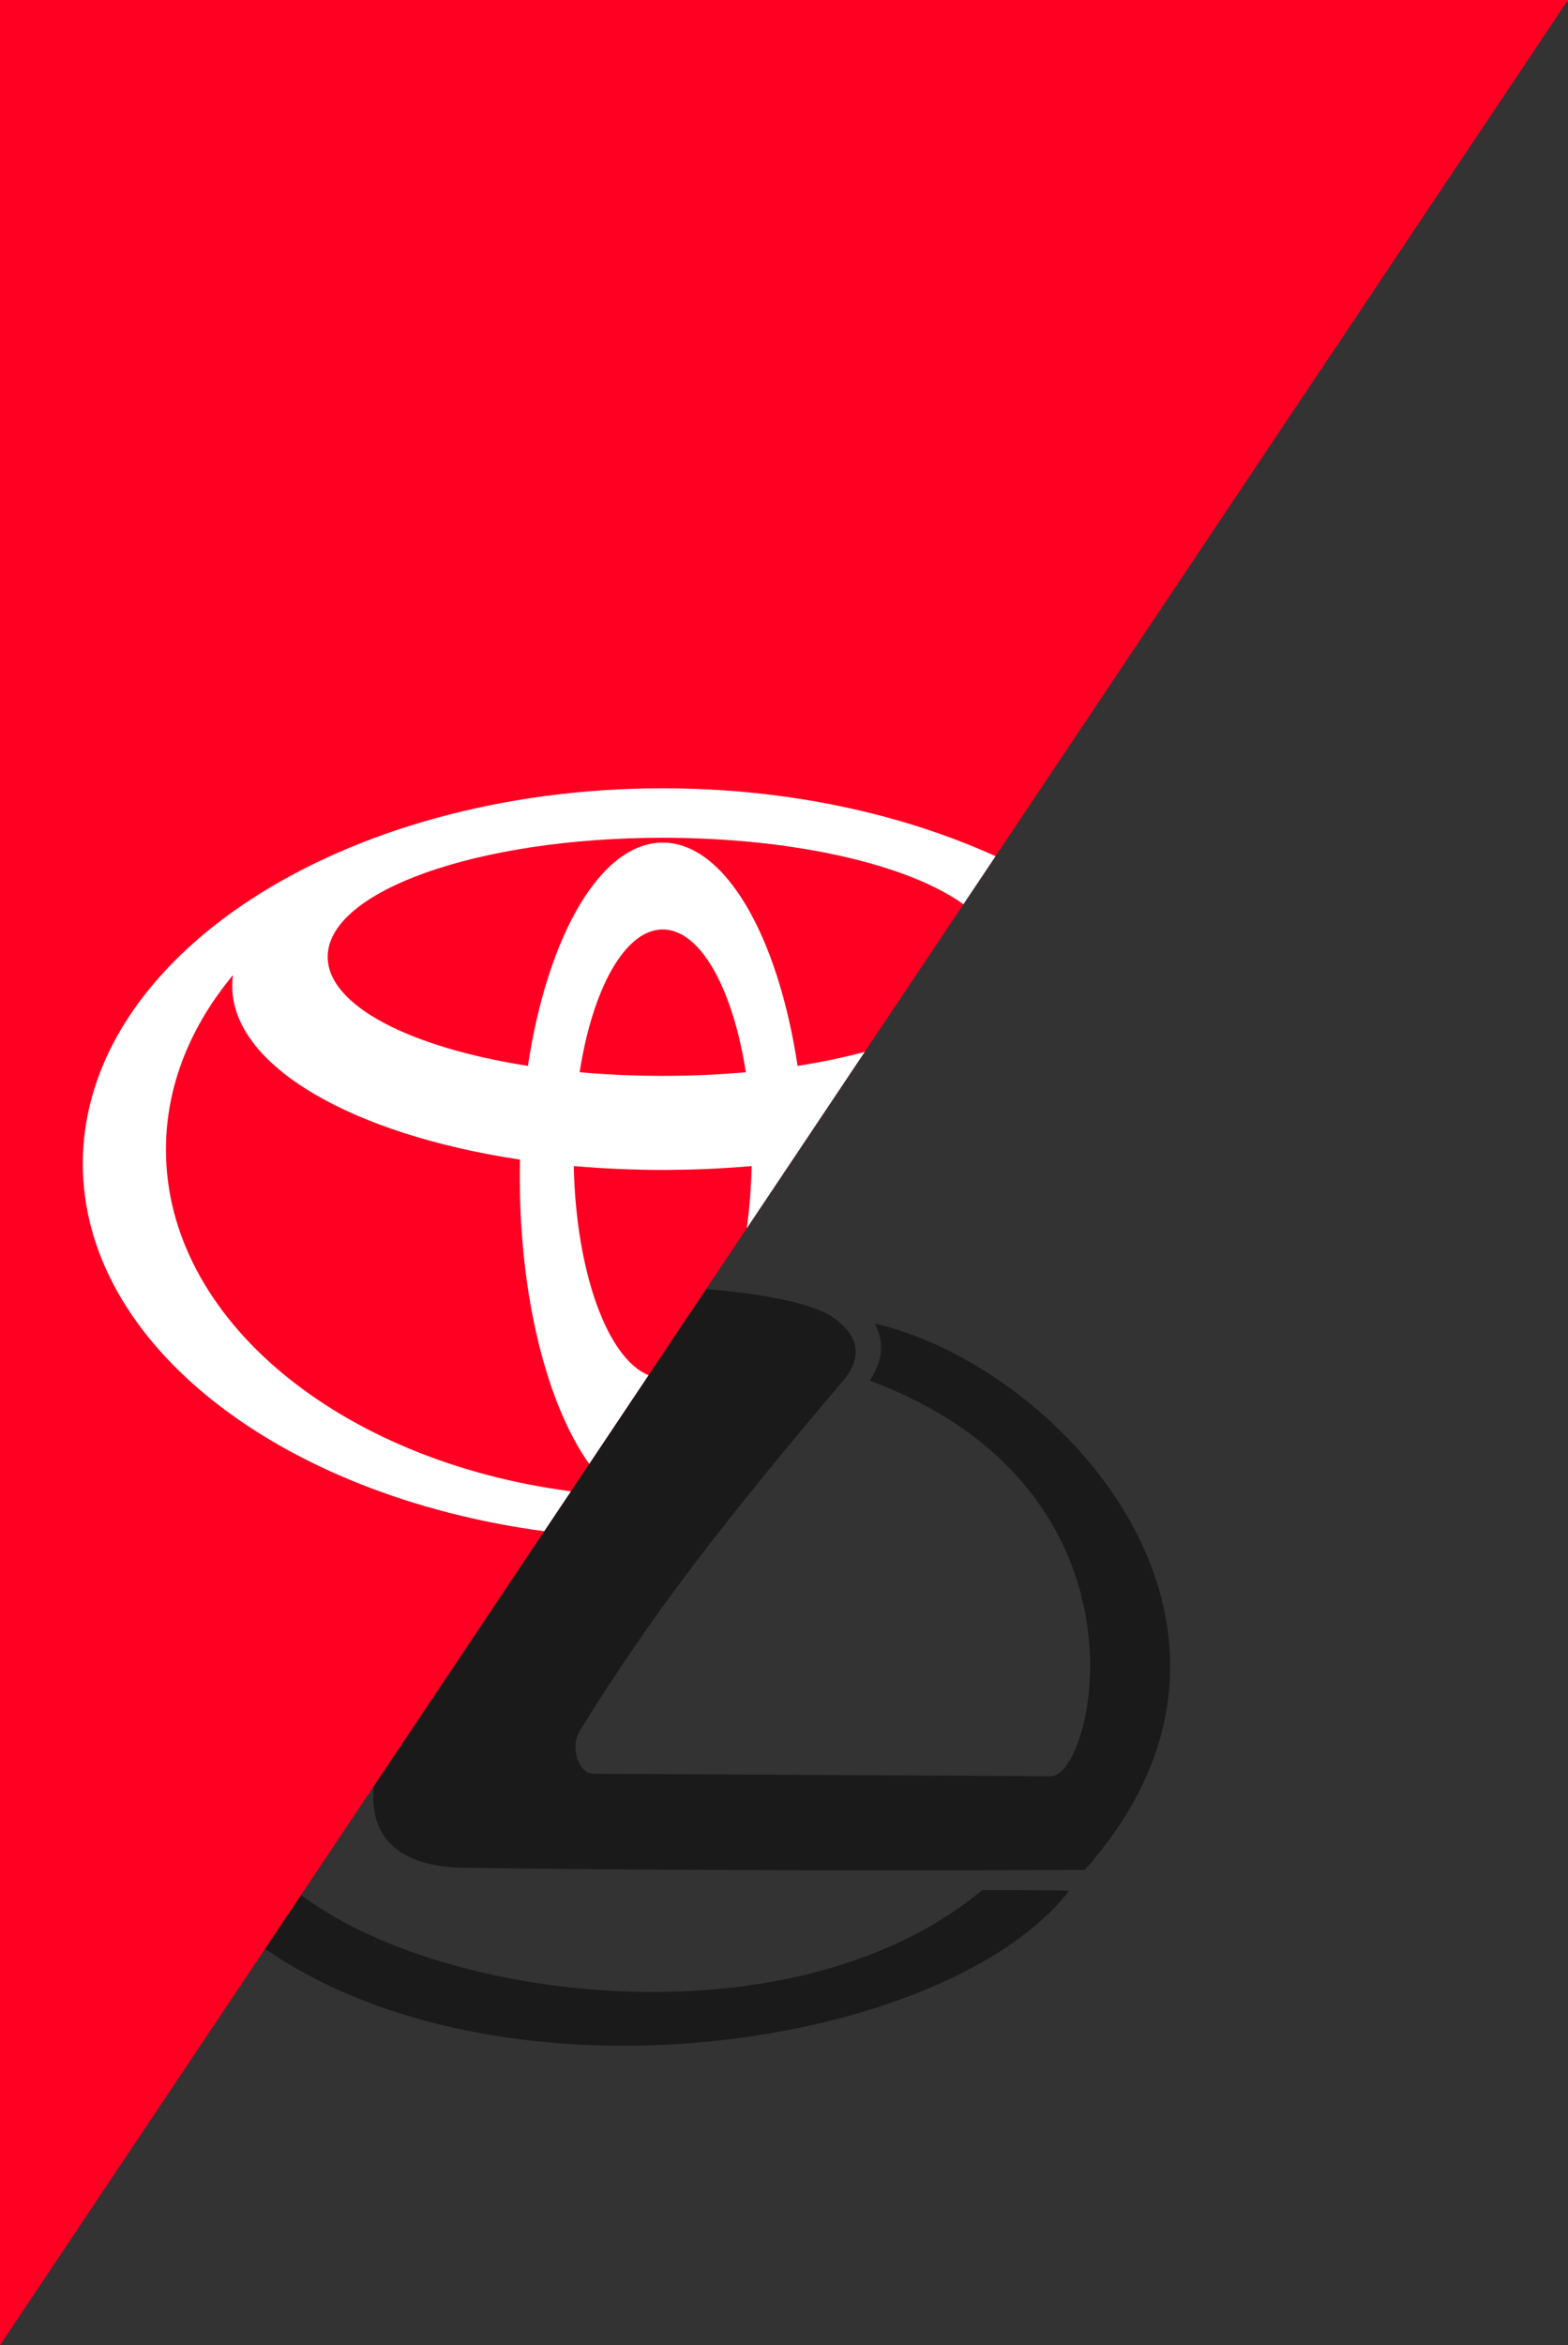 <?xml version="1.0" encoding="UTF-8"?>
<svg id="Layer_1" data-name="Layer 1" xmlns="http://www.w3.org/2000/svg" viewBox="0 0 370.41 553.74">
  <rect x="0" y="0" width="370.41" height="553.74" fill="#333333" stroke="none"/>
  <defs>
    <style>
      .cls-1 {
        fill: #fff;
      }

      .cls-2 {
        fill: #f02;
      }

      .cls-3 {
        fill: #1a1a1a;
      }
    </style>
  </defs>
  <path class="cls-3" d="M252.51,446.5c-28.69,36.87-133.05,53.26-190.2,13.42l8.52-12.74c32.94,25.41,116.49,36.26,161.19-.89,0,0,20.69-.04,20.49,.21Zm-45.85-133.97c3.19,5.96,.48,10.83-1.2,13.45,69.15,25.86,52.99,93.42,42.82,93.42l-108.22-.6c-3.34-.06-5.51-6.24-3.08-10.16,17.71-28.69,35.41-51.04,62.11-82.54,2.26-2.67,6.7-9.1-2.7-15.3-5.17-3.41-18.71-5.65-30.02-6.44l-77.94,116.51c-1.78,12.97,5.98,19.9,20.96,20.13,63.6,.96,146.84,.52,146.84,.52,51.2-57.44-6-119.04-49.56-129Z"/>
  <polygon class="cls-2" points="370.41 0 0 0 0 553.74 370.41 0"/>
  <path class="cls-1" d="M134.87,352.12c-54.46-7.12-95.67-40.54-95.67-80.68,0-15.02,5.78-29.11,15.84-41.21-.11,.85-.18,1.71-.18,2.57,0,18.92,28.38,35.06,67.97,41-.04,1.37-.04,2.75-.04,4.14,0,28.75,6.57,53.91,16.4,67.72l14.02-20.96c-9.68-3.88-17.15-24.31-17.67-49.38,6.77,.59,13.81,.92,21.01,.92s14.24-.32,21.01-.92c-.11,5.13-.51,10.06-1.15,14.7l27.87-41.66c-4.88,1.31-10.2,2.43-15.87,3.31-4.63-30.72-17.16-52.72-31.85-52.72s-27.22,22-31.85,52.72c-27.85-4.34-47.3-14.24-47.3-25.75,0-15.52,35.43-28.11,79.15-28.11,31.17,0,58.12,6.4,71.03,15.7l7.59-11.35c-22.26-10.1-49.37-16.03-78.62-16.03-75.66,0-137,39.68-137,88.62,0,42.75,46.77,78.44,109,86.8l6.31-9.43Zm21.69-132.66c8.93,0,16.56,13.99,19.63,33.71-6.28,.56-12.84,.86-19.63,.86s-13.34-.31-19.63-.86c3.06-19.72,10.7-33.71,19.63-33.71Z"/>
</svg>